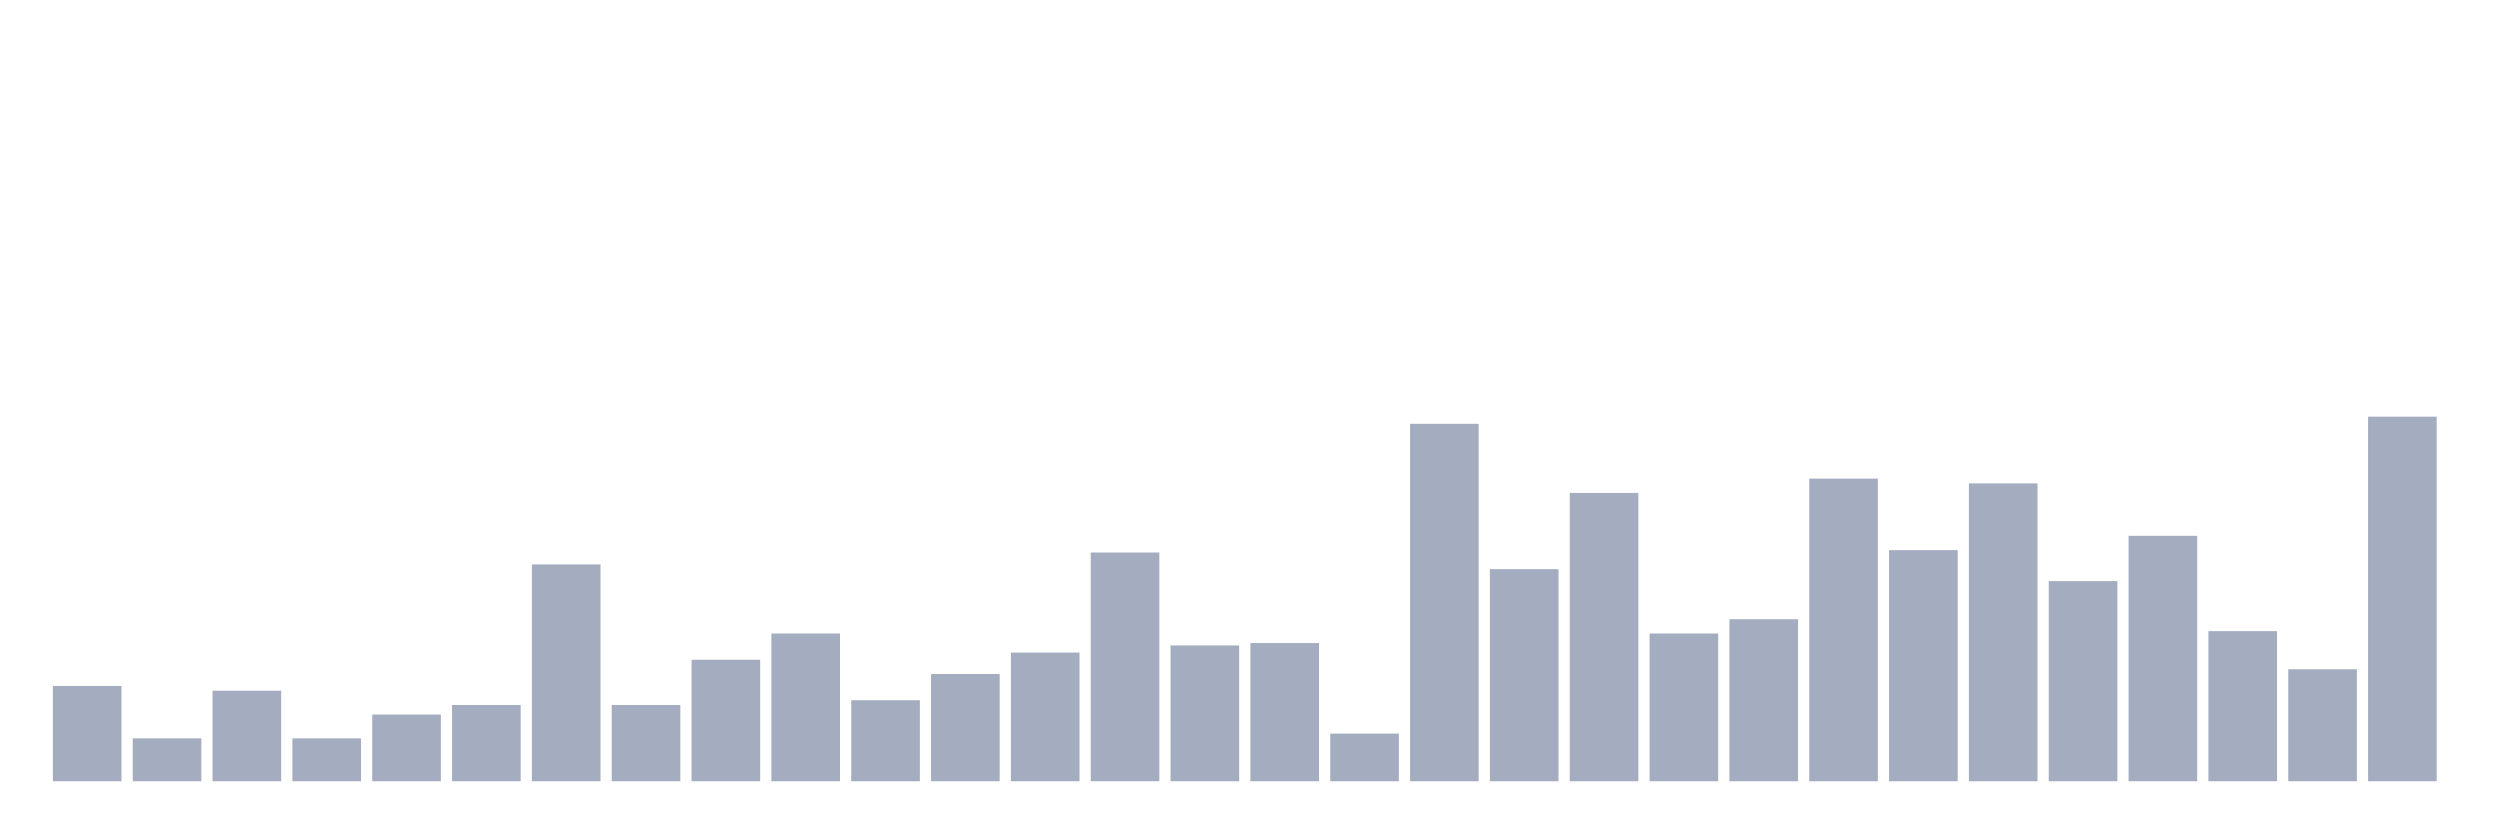 <svg xmlns="http://www.w3.org/2000/svg" viewBox="0 0 480 160"><g transform="translate(10,10)"><rect class="bar" x="0.153" width="13.175" y="121.699" height="18.301" fill="rgb(164,173,192)"></rect><rect class="bar" x="15.482" width="13.175" y="131.765" height="8.235" fill="rgb(164,173,192)"></rect><rect class="bar" x="30.81" width="13.175" y="122.614" height="17.386" fill="rgb(164,173,192)"></rect><rect class="bar" x="46.138" width="13.175" y="131.765" height="8.235" fill="rgb(164,173,192)"></rect><rect class="bar" x="61.466" width="13.175" y="127.19" height="12.81" fill="rgb(164,173,192)"></rect><rect class="bar" x="76.794" width="13.175" y="125.359" height="14.641" fill="rgb(164,173,192)"></rect><rect class="bar" x="92.123" width="13.175" y="98.366" height="41.634" fill="rgb(164,173,192)"></rect><rect class="bar" x="107.451" width="13.175" y="125.359" height="14.641" fill="rgb(164,173,192)"></rect><rect class="bar" x="122.779" width="13.175" y="116.667" height="23.333" fill="rgb(164,173,192)"></rect><rect class="bar" x="138.107" width="13.175" y="111.634" height="28.366" fill="rgb(164,173,192)"></rect><rect class="bar" x="153.436" width="13.175" y="124.444" height="15.556" fill="rgb(164,173,192)"></rect><rect class="bar" x="168.764" width="13.175" y="119.412" height="20.588" fill="rgb(164,173,192)"></rect><rect class="bar" x="184.092" width="13.175" y="115.294" height="24.706" fill="rgb(164,173,192)"></rect><rect class="bar" x="199.42" width="13.175" y="96.078" height="43.922" fill="rgb(164,173,192)"></rect><rect class="bar" x="214.748" width="13.175" y="113.922" height="26.078" fill="rgb(164,173,192)"></rect><rect class="bar" x="230.077" width="13.175" y="113.464" height="26.536" fill="rgb(164,173,192)"></rect><rect class="bar" x="245.405" width="13.175" y="130.85" height="9.15" fill="rgb(164,173,192)"></rect><rect class="bar" x="260.733" width="13.175" y="71.373" height="68.627" fill="rgb(164,173,192)"></rect><rect class="bar" x="276.061" width="13.175" y="99.281" height="40.719" fill="rgb(164,173,192)"></rect><rect class="bar" x="291.39" width="13.175" y="84.641" height="55.359" fill="rgb(164,173,192)"></rect><rect class="bar" x="306.718" width="13.175" y="111.634" height="28.366" fill="rgb(164,173,192)"></rect><rect class="bar" x="322.046" width="13.175" y="108.889" height="31.111" fill="rgb(164,173,192)"></rect><rect class="bar" x="337.374" width="13.175" y="81.895" height="58.105" fill="rgb(164,173,192)"></rect><rect class="bar" x="352.702" width="13.175" y="95.621" height="44.379" fill="rgb(164,173,192)"></rect><rect class="bar" x="368.031" width="13.175" y="82.81" height="57.19" fill="rgb(164,173,192)"></rect><rect class="bar" x="383.359" width="13.175" y="101.569" height="38.431" fill="rgb(164,173,192)"></rect><rect class="bar" x="398.687" width="13.175" y="92.876" height="47.124" fill="rgb(164,173,192)"></rect><rect class="bar" x="414.015" width="13.175" y="111.176" height="28.824" fill="rgb(164,173,192)"></rect><rect class="bar" x="429.344" width="13.175" y="118.497" height="21.503" fill="rgb(164,173,192)"></rect><rect class="bar" x="444.672" width="13.175" y="70" height="70" fill="rgb(164,173,192)"></rect></g></svg>